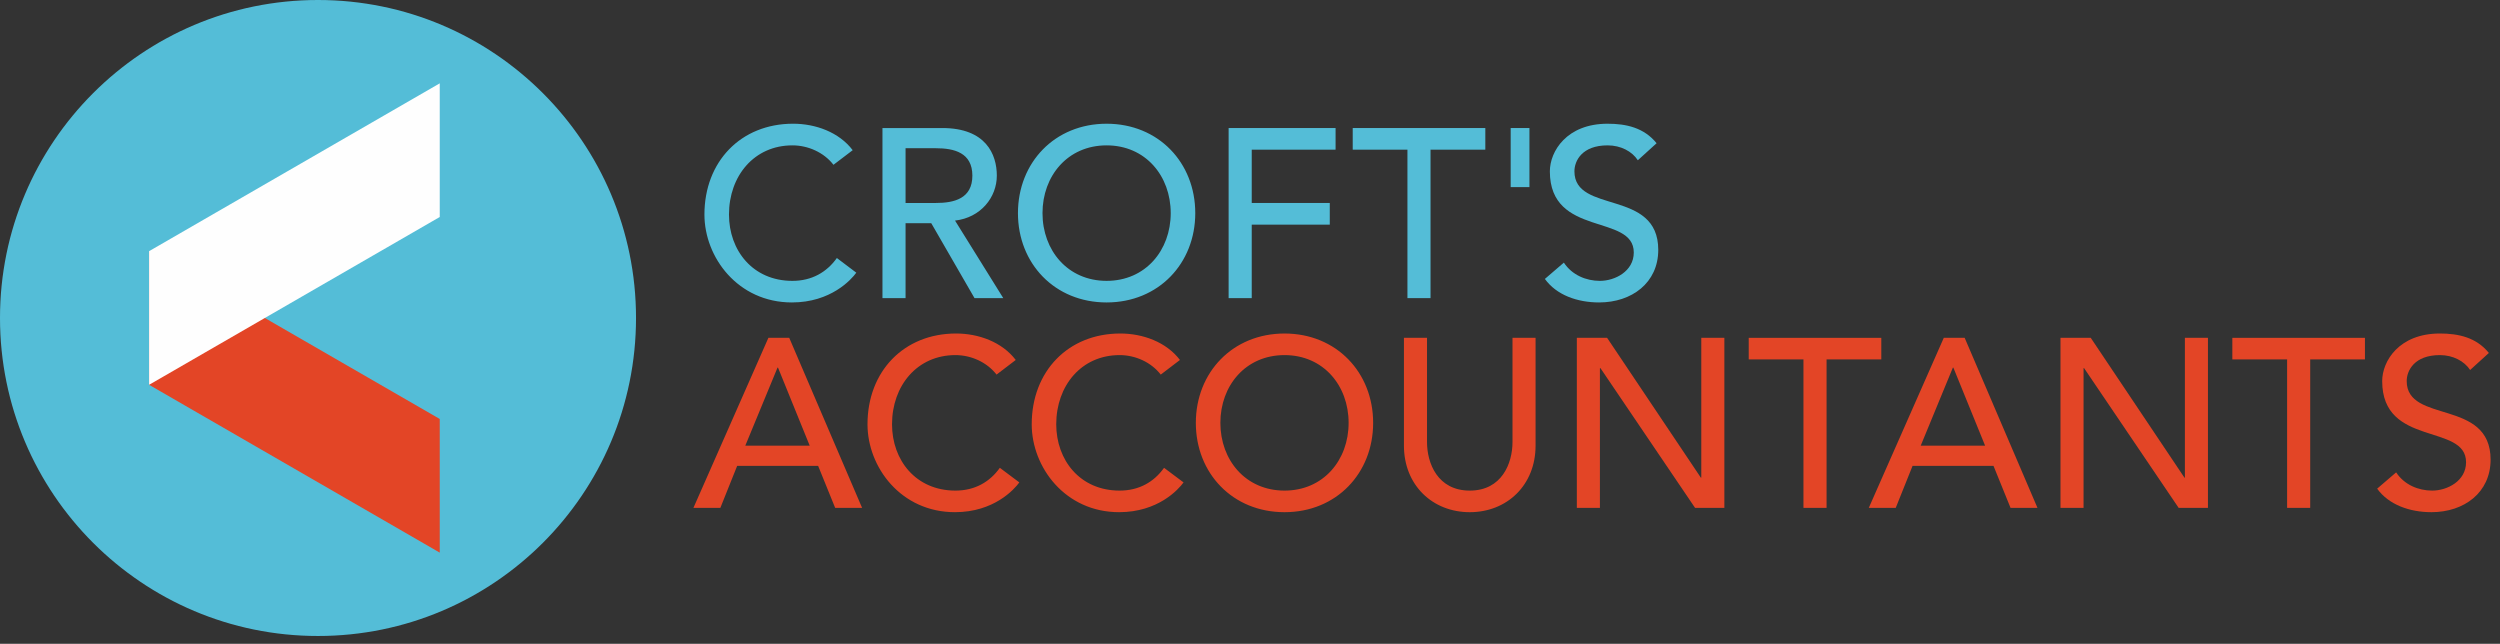 <svg xmlns="http://www.w3.org/2000/svg" width="233" height="60" viewBox="0 0 233 60">      
    <rect x="0" y="0" width="233" height="60" fill="#333333" stroke="none"/>      
    <g transform="translate(64.5 11.25)" class="logo-copy">
      <path fill="#E34526" d="M10.964 30.285L8.011 23.013 7.965 23.013 4.962 30.285 10.964 30.285zM7.115 20.236L9.057 20.236 15.848 36.083 13.337 36.083 11.75 32.169 4.204 32.169 2.637 36.083.127 36.083 7.115 20.236zM28.378 23.662C27.477 22.499 26.003 21.845 24.543 21.845 20.984 21.845 18.637 24.69 18.637 28.295 18.637 31.631 20.849 34.474 24.543 34.474 26.359 34.474 27.746 33.67 28.685 32.35L30.502 33.711C30.028 34.365 28.129 36.485 24.5 36.485 19.46 36.485 16.351 32.283 16.351 28.295 16.351 23.367 19.732 19.833 24.609 19.833 26.695 19.833 28.887 20.619 30.167 22.299L28.378 23.662zM43.681 23.662C42.779 22.499 41.308 21.845 39.847 21.845 36.288 21.845 33.941 24.69 33.941 28.295 33.941 31.631 36.155 34.474 39.847 34.474 41.663 34.474 43.052 33.67 43.99 32.35L45.807 33.711C45.336 34.365 43.433 36.485 39.802 36.485 34.765 36.485 31.656 32.283 31.656 28.295 31.656 23.367 35.039 19.833 39.914 19.833 42 19.833 44.192 20.619 45.471 22.299L43.681 23.662zM61.191 28.161C61.191 24.69 58.844 21.845 55.218 21.845 51.587 21.845 49.239 24.69 49.239 28.161 49.239 31.631 51.587 34.474 55.218 34.474 58.844 34.474 61.191 31.631 61.191 28.161M46.952 28.161C46.952 23.462 50.38 19.834 55.218 19.834 60.051 19.834 63.477 23.462 63.477 28.161 63.477 32.859 60.051 36.486 55.218 36.486 50.38 36.486 46.952 32.859 46.952 28.161M68.498 20.236L68.498 29.951C68.498 31.921 69.484 34.474 72.484 34.474 75.478 34.474 76.465 31.921 76.465 29.951L76.465 20.236 78.615 20.236 78.615 30.285C78.615 33.963 75.952 36.486 72.484 36.486 69.007 36.486 66.347 33.963 66.347 30.285L66.347 20.236 68.498 20.236z"/>
      <polygon fill="#E34526" points="82.461 20.236 85.282 20.236 94.018 33.267 94.06 33.267 94.06 20.236 96.211 20.236 96.211 36.083 93.479 36.083 84.66 23.058 84.612 23.058 84.612 36.083 82.461 36.083"/>
      <polygon fill="#E34526" points="103.583 22.247 98.481 22.247 98.481 20.236 110.837 20.236 110.837 22.247 105.736 22.247 105.736 36.083 103.583 36.083"/>
      <path fill="#E34526" d="M120.511,30.285 L117.554,23.013 L117.508,23.013 L114.511,30.285 L120.511,30.285 Z M116.661,20.236 L118.607,20.236 L125.392,36.083 L122.882,36.083 L121.295,32.169 L113.751,32.169 L112.182,36.083 L109.671,36.083 L116.661,20.236 Z"/>
      <polygon fill="#E34526" points="127.537 20.236 130.358 20.236 139.09 33.267 139.132 33.267 139.132 20.236 141.281 20.236 141.281 36.083 138.549 36.083 129.735 23.058 129.687 23.058 129.687 36.083 127.537 36.083"/>
      <polygon fill="#E34526" points="148.659 22.247 143.554 22.247 143.554 20.236 155.912 20.236 155.912 22.247 150.811 22.247 150.811 36.083 148.659 36.083"/>
      <path fill="#E34526" d="M158.82,32.775 C159.581,33.938 160.905,34.474 162.18,34.474 C163.586,34.474 165.337,33.579 165.337,31.831 C165.337,28.18 157.52,30.441 157.52,24.266 C157.52,22.408 159.088,19.833 162.896,19.833 C164.62,19.833 166.279,20.19 167.464,21.645 L165.716,23.233 C165.176,22.408 164.125,21.845 162.896,21.845 C160.523,21.845 159.805,23.283 159.805,24.266 C159.805,28.27 167.623,25.879 167.623,31.59 C167.623,34.656 165.156,36.485 162.111,36.485 C160.073,36.485 158.131,35.791 157.051,34.294 L158.82,32.775 Z"/>
      <path fill="#54BDD7" d="M13.18 4.109C12.282 2.948 10.806 2.298 9.351 2.298 5.793 2.298 3.441 5.143 3.441 8.745 3.441 12.083 5.654 14.927 9.351 14.927 11.164 14.927 12.554 14.117 13.496 12.797L15.307 14.165C14.836 14.813 12.934 16.938 9.304 16.938 4.268 16.938 1.153 12.729 1.153 8.745 1.153 3.816 4.54.28 9.417.28 11.504.28 13.695 1.064 14.971 2.747L13.18 4.109zM19.898 7.667L22.72 7.667C24.42 7.667 26.125 7.266 26.125 5.121 26.125 2.971 24.42 2.565 22.72 2.565L19.898 2.565 19.898 7.667zM17.745.683L23.322.683C27.374.683 28.404 3.123 28.404 5.121 28.404 7.136 26.909 9.036 24.509 9.308L29.006 16.536 26.325 16.536 22.292 9.55 19.898 9.55 19.898 16.536 17.745 16.536 17.745.683zM44.611 8.614C44.611 5.142 42.26 2.298 38.636 2.298 35.007 2.298 32.661 5.142 32.661 8.614 32.661 12.082 35.007 14.926 38.636 14.926 42.26 14.926 44.611 12.082 44.611 8.614M30.373 8.614C30.373 3.906 33.8.281 38.636.281 43.466.281 46.899 3.906 46.899 8.614 46.899 13.311 43.466 16.938 38.636 16.938 33.8 16.938 30.373 13.311 30.373 8.614"/>
      <polygon fill="#54BDD7" points="50.008 .683 59.976 .683 59.976 2.699 52.161 2.699 52.161 7.667 59.435 7.667 59.435 9.687 52.161 9.687 52.161 16.536 50.008 16.536"/>
      <polygon fill="#54BDD7" points="66.674 2.699 61.573 2.699 61.573 .683 73.932 .683 73.932 2.699 68.825 2.699 68.825 16.535 66.674 16.535"/>
      <polygon fill="#54BDD7" points="78.044 6.189 76.295 6.189 76.295 .683 78.044 .683"/>
      <path fill="#54BDD7" d="M81.252,13.226 C82.012,14.385 83.332,14.927 84.609,14.927 C86.017,14.927 87.768,14.03 87.768,12.284 C87.768,8.632 79.947,10.895 79.947,4.718 C79.947,2.855 81.517,0.281 85.324,0.281 C87.047,0.281 88.709,0.638 89.895,2.098 L88.146,3.686 C87.607,2.855 86.558,2.298 85.324,2.298 C82.951,2.298 82.236,3.734 82.236,4.718 C82.236,8.722 90.05,6.332 90.05,12.039 C90.05,15.103 87.585,16.938 84.538,16.938 C82.501,16.938 80.558,16.244 79.483,14.746 L81.252,13.226 Z"/>
    </g>
    <g>
      <path fill="#54BDD7" d="M59.277,29.636 C59.277,46.008 46.004,59.274 29.634,59.274 C13.273,59.274 0,46.008 0,29.636 C0,13.267 13.273,0 29.634,0 C46.004,0 59.277,13.267 59.277,29.636"/>
      <polygon fill="#E34526" points="40.984 51.505 13.895 35.864 13.895 23.409 40.984 39.048"/>
      <polygon fill="#FEFEFE" points="40.984 7.767 13.895 23.409 13.895 35.864 40.984 20.224"/>
    </g>  
</svg>
